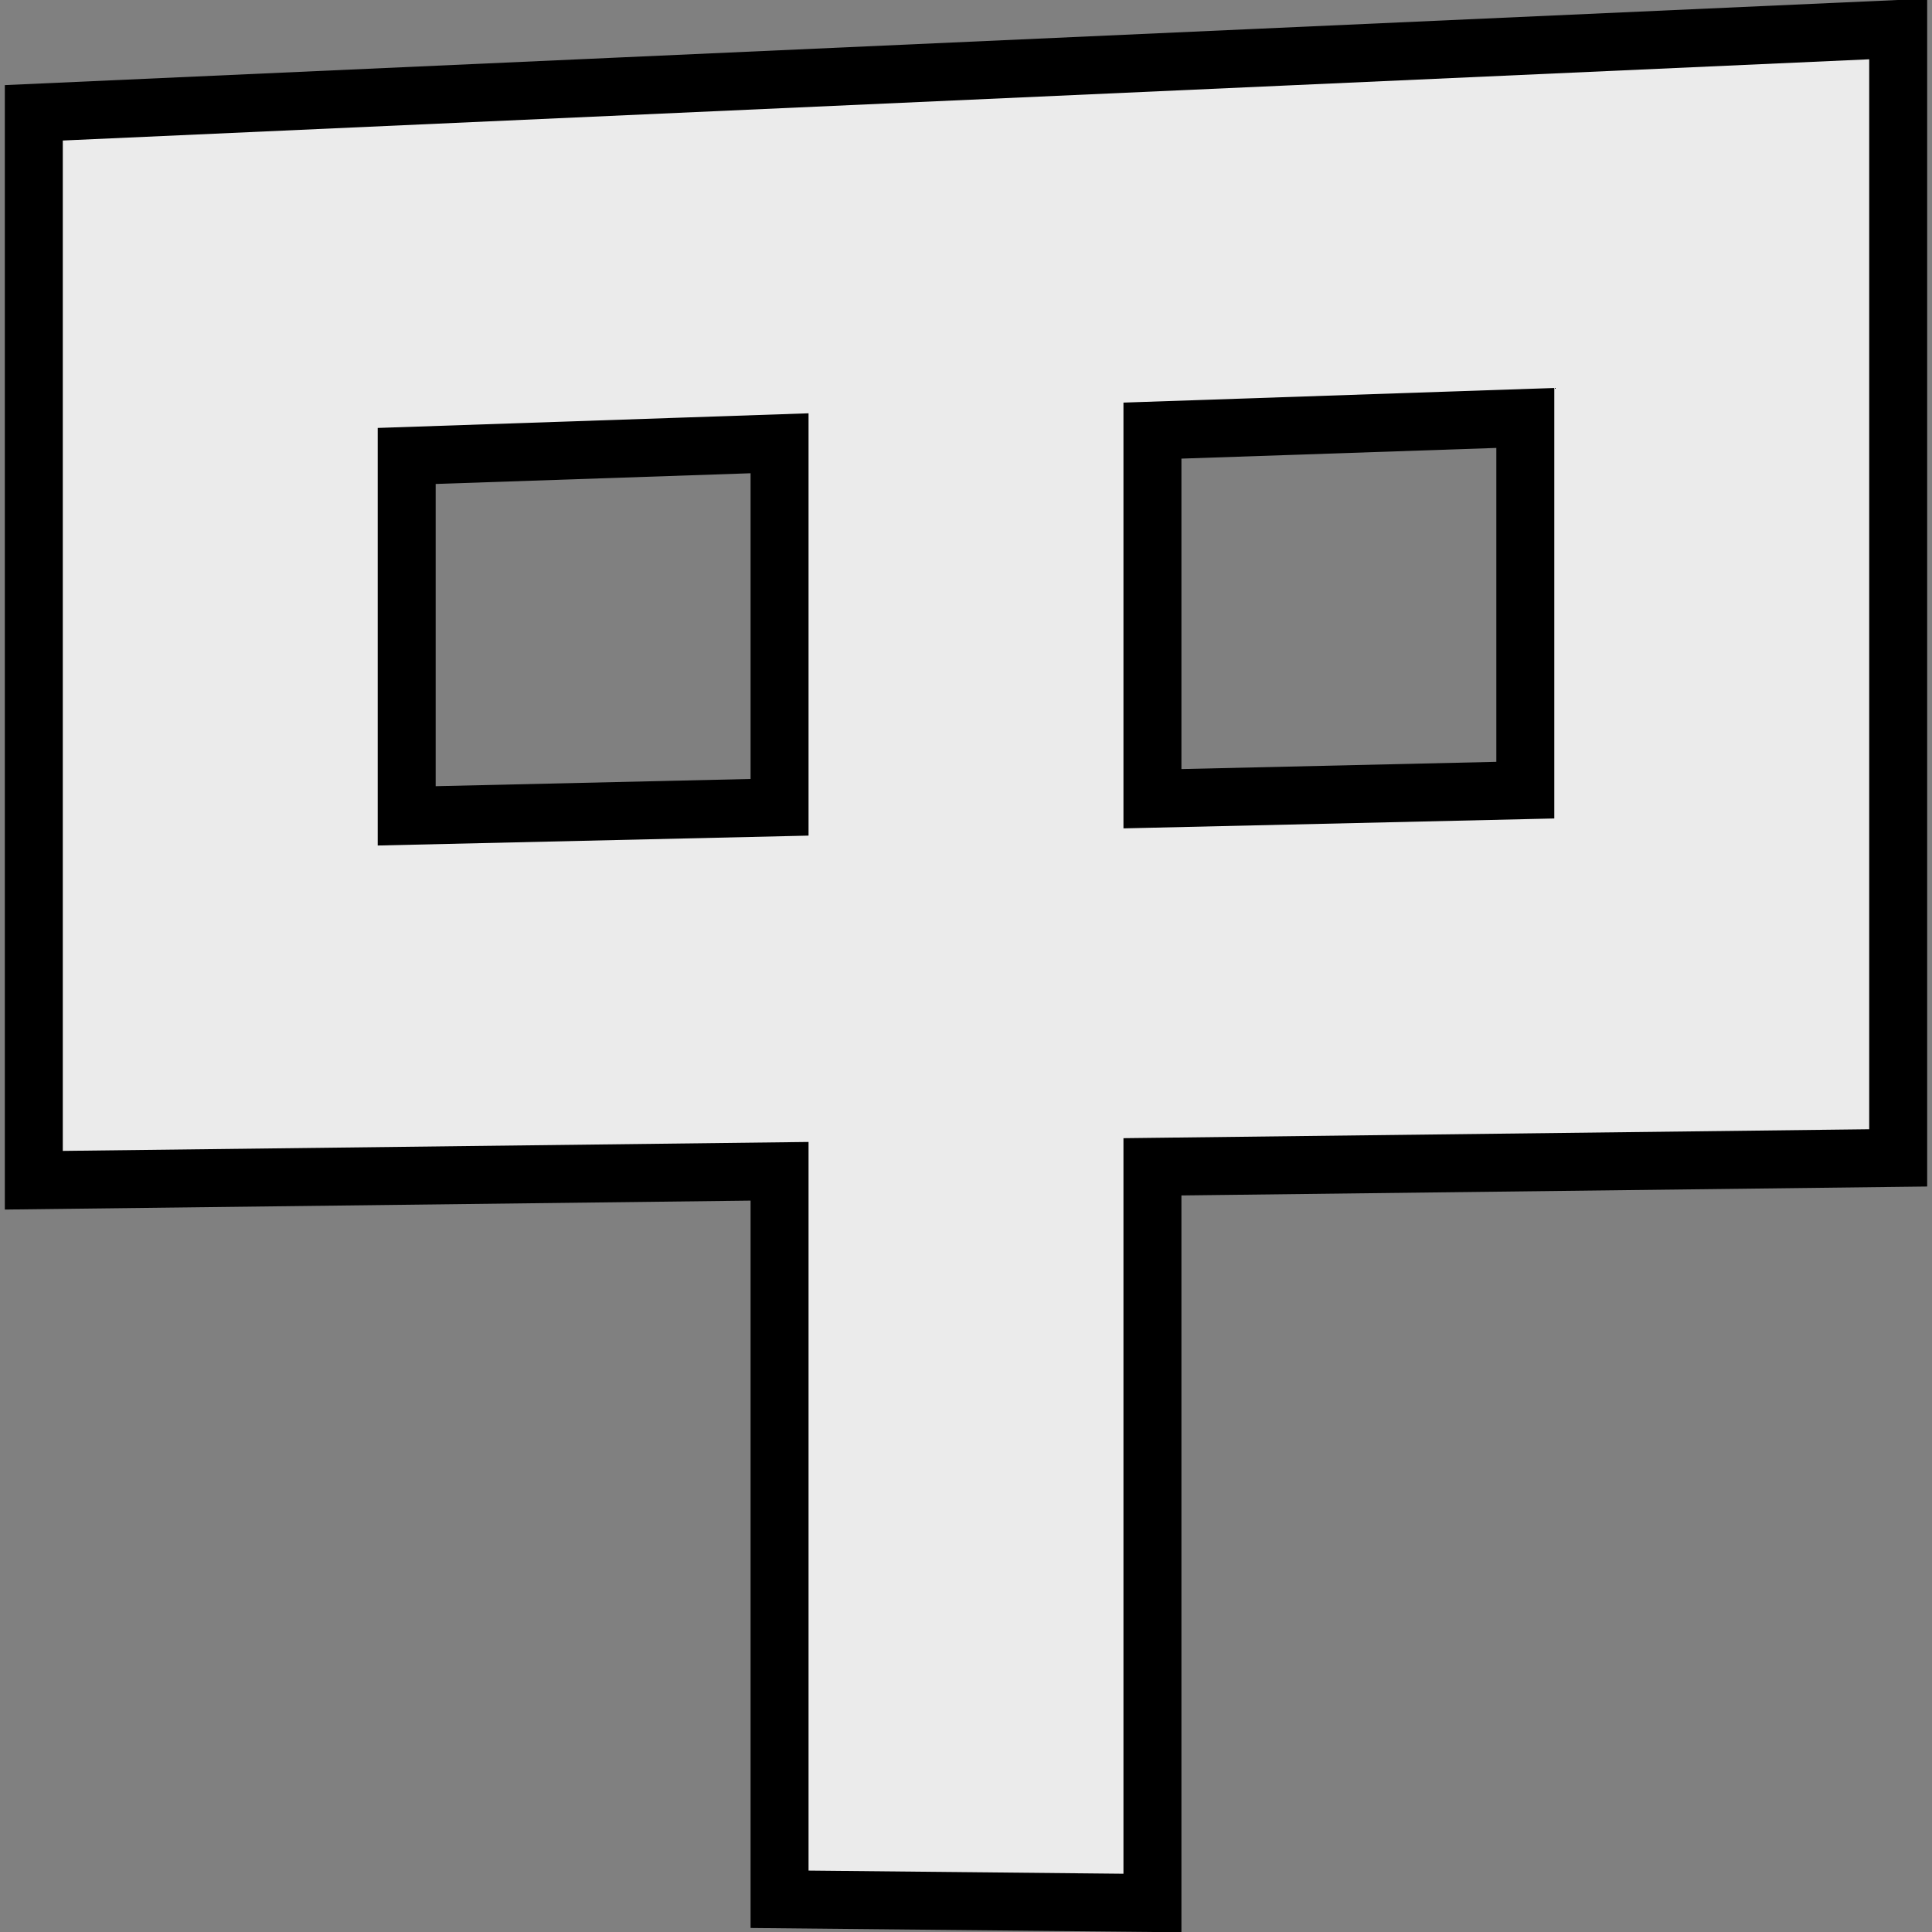 <?xml version="1.0" standalone="no"?>
<svg id="scissors-1" 
    xmlns="http://www.w3.org/2000/svg"
    width="200.0"
    height="200.0"
    version="1.1"
    viewBox="0 0 200.0 200.0">

    <rect x="0" y="0" width="200.0" height="200.0" fill="#808080" stroke="none"/>

    <path d="M3.5 11.678 L196.5 3.0 L196.5 119.863 L119.3 120.788 L119.3 197 L80.7 196.614 L80.7 121.251 L3.5 122.177 Z M80.7 45.888 L42.1 47.2 L42.1 84.457 L80.7 83.57 Z M157.9 43.266 L119.3 44.577 L119.3 82.683 L157.9 81.796 Z"
        fill="#ebebeb"
        stroke="#000000"
        stroke-linecap="square"
        stroke-width="6.0"
        stroke-linejoin="miter"/>

</svg>